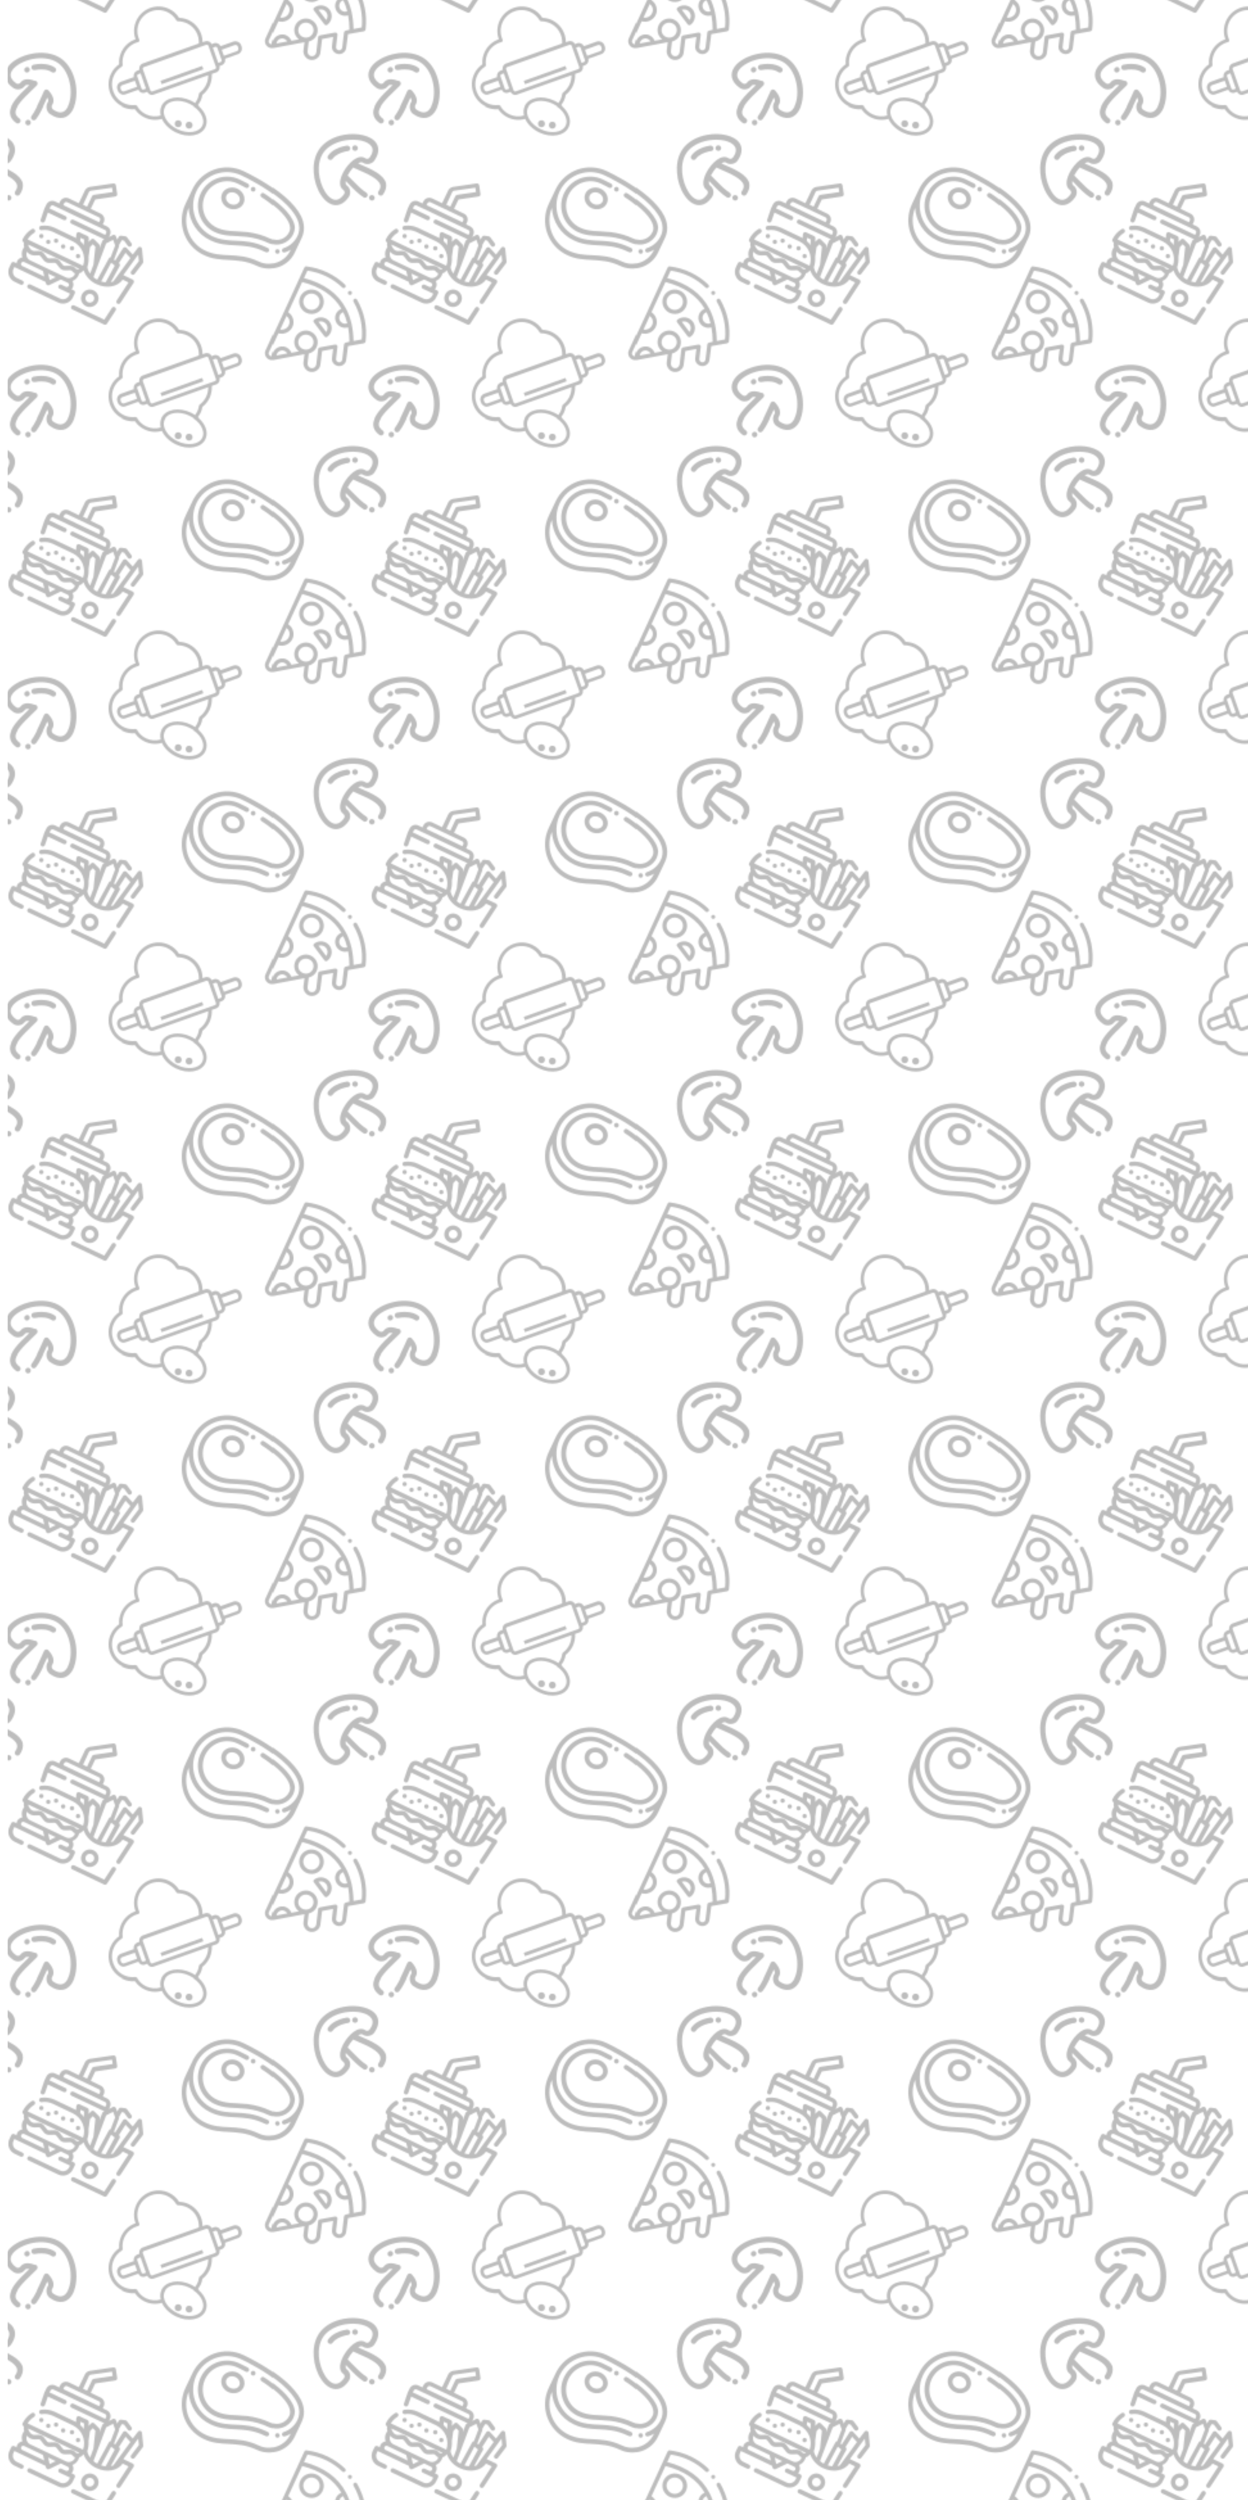 <?xml version="1.0" encoding="utf-8"?>
<!-- Generator: Adobe Illustrator 22.1.0, SVG Export Plug-In . SVG Version: 6.00 Build 0)  -->
<svg version="1.1" id="Layer_1" xmlns="http://www.w3.org/2000/svg" xmlns:xlink="http://www.w3.org/1999/xlink" x="0px" y="0px"
	 viewBox="0 0 972.2 1947.1" style="enable-background:new 0 0 972.2 1947.1;" xml:space="preserve">
<style type="text/css">
	.st0{fill:none;}
	.st1{fill:#474747;}
	.st2{opacity:0.36;fill:url(#SVGID_1_);}
</style>
<pattern  y="1223.1" width="282.4" height="242.7" patternUnits="userSpaceOnUse" id="New_Pattern_4" viewBox="70.4 -320.4 282.4 242.7" style="overflow:visible;">
	<g>
		<rect x="70.4" y="-320.4" class="st0" width="282.4" height="242.7"/>
		<g>
			<rect x="70.4" y="-320.4" class="st0" width="282.4" height="242.7"/>
			<g>
				<g>
					<path class="st1" d="M199.9-303.6c1.2-8.1-0.1-16.1-3.4-20.8c-1.8-2.6-4.1-4.1-6.7-4.6c-3-0.5-6.5,0.4-10,2.9
						c-1.5,1-2.4,2.6-2.7,4.3c-0.3,1.8,0.1,3.5,1.1,5c0.5,0.7,0.2,1.9-0.6,3.3c-0.5-1-0.9-2-1.4-3c-1.7-3.8-3.5-7.7-5.5-10.9
						c0,0,0-0.1-0.1-0.1c-0.6-0.9-1.2-1.8-1.8-2.6c-0.7-0.9-2.1-1.1-3-0.4c-0.9,0.7-1.1,2.1-0.4,3c2.5,3.3,4.7,8.1,6.8,12.7
						c0.9,1.9,1.7,3.7,2.5,5.5v0.1c0.2,0.3,0.2,0.4,0.4,0.8c0.2,0.5,0.7,0.8,1.1,1c0.1,0,0.2,0.1,0.2,0.1c0.5,0.1,1,0.1,1.5-0.1
						c0,0,0.1,0,0.1-0.1l0,0l0,0c0.2-0.1,0.4-0.3,0.5-0.4c3.9-4.2,5-8.3,3-11.2c-0.4-0.5-0.5-1.2-0.4-1.8c0.1-0.6,0.5-1.2,1-1.6
						c4.6-3.2,8.2-3,10.7,0.7c2.7,3.8,3.7,10.8,2.7,17.7c-1.2,7.7-4.6,14.1-9.6,17.6c-4.9,3.4-12.1,4.5-19.8,3
						c-6.9-1.4-13-4.8-15.7-8.6c-2.5-3.6-1.5-7.1,3-10.3c1.1-0.8,2.6-0.5,3.4,0.6c2,2.8,5.9,3.3,10.8,1.4c0.6,0.1,1.3-0.1,1.8-0.6
						c0.8-0.8,0.9-2.2,0.1-3c-0.2-0.3-0.5-0.5-0.8-0.8c-1.2-1.2-2.4-2.4-3.7-3.6c-5.5-5.3-12.4-11.9-12.1-16.7
						c0.1-0.7,0.2-1.3,0.6-1.9c0.5-0.9,1.3-1.7,2.4-2.5c0.5-0.3,0.8-0.8,0.9-1.4c0.1-0.5,0-1.1-0.4-1.6c-0.7-1-2-1.2-3-0.5
						c-1.7,1.2-2.9,2.5-3.7,3.9c-0.6,1.1-1,2.4-1.1,3.6c-0.5,6.8,6.9,13.9,13.4,20.1c0.6,0.6,1.1,1.1,1.7,1.6
						c-1.7,0.3-2.9,0.2-3.4-0.5c-2.1-3-6.3-3.8-9.3-1.6c-6.5,4.5-8,10.6-4.1,16.2c3.3,4.8,10.4,8.7,18.4,10.3
						c8.8,1.8,17.2,0.4,23.1-3.7C194.4-287.3,198.5-294.8,199.9-303.6z"/>
					<path class="st1" d="M184.1-293.2c-0.3-0.5-0.8-0.8-1.4-0.9c-0.5-0.1-1.1,0-1.6,0.4c-3.3,2.3-7.9,2.2-10.3,2
						c-1-0.1-2-0.2-3-0.4c-1.2-0.2-2.3,0.5-2.5,1.7c-0.2,1.2,0.5,2.3,1.7,2.5c1.1,0.2,2.3,0.4,3.4,0.5c3,0.3,8.8,0.3,13.2-2.8
						C184.6-290.9,184.8-292.2,184.1-293.2z"/>
					<path class="st1" d="M162.8-293.7l-0.1-0.1c-0.2-0.1-0.3-0.1-0.5-0.2c-0.9-0.2-1.9,0.3-2.3,1.2c-0.5,1.1,0,2.3,1.1,2.8l0.1,0.1
						c1.1,0.5,2.3,0,2.8-1.1C164.3-292,163.8-293.3,162.8-293.7z"/>
				</g>
			</g>
			<g>
				<g>
					<path class="st1" d="M418.3-227.9c5.8-9.9,8.1-21.2,6.7-32.6c-0.1-0.7-0.6-1.2-1.3-1.4l-12.5-2.3l-1.2-10.6
						c-0.2-1.5-0.9-2.8-2.1-3.7c-1.2-0.9-2.7-1.3-4.1-1.1c-3.1,0.4-5.3,3.2-4.9,6.2l0.9,7.1l-8.6-1.6l-1.3-10.6
						c-0.2-1.8-1.1-3.4-2.6-4.4c-1.4-1.1-3.1-1.5-4.8-1.3c-0.1,0-0.1,0-0.2,0c-3.5,0.5-6,3.9-5.6,7.5l0.8,6.3l-23.9-4.5
						c-2-0.4-4.1,0.4-5.3,2c-1.2,1.6-1.5,3.7-0.6,5.6l7.4,16l0,0l5.8,12.5l16.7,36.1c0.3,0.6,0.9,1,1.6,0.9
						c11.4-1.4,21.8-6.3,30.1-14.2c0.6-0.6,0.7-1.6,0.1-2.2c-0.4-0.4-0.9-0.5-1.3-0.5c-0.3,0-0.6,0.2-0.9,0.4
						c-7.5,7.2-16.9,11.7-27.2,13.2l-2.7-5.8c15.7-4.1,26.8-12.2,32.9-24.1l0,0c1.8-3.5,3.2-7.4,4.2-11.6l0,0
						c0.9-4.1,1.4-8.6,1.5-13.3l6.4,1.2c1,10.3-1.2,20.4-6.4,29.4c-0.4,0.8-0.2,1.7,0.6,2.2C416.9-226.9,417.9-227.1,418.3-227.9
						L418.3-227.9z M407.6-237.7c-1.7-0.5-2.9-2-3.1-3.8c-0.3-2.5,1.5-4.8,4-5.1c0.8-0.1,1.5,0,2.2,0.3
						C410-243.3,408.9-240.4,407.6-237.7L407.6-237.7z M365.7-246c0.2,1.6-0.2,3.2-1.3,4.4c-0.3,0.4-0.6,0.7-1,1l-4.9-10.6
						c1.7-0.3,3.5,0.1,4.9,1.2C364.7-249,365.5-247.6,365.7-246z M364-269.8c-0.7,1.2-2,2.1-3.4,2.3c-2.5,0.3-4.7-1.4-5-3.9
						L364-269.8z M382.2-265.6c1.2,1,2,2.4,2.2,3.9c0.2,1.6-0.2,3.1-1.2,4.3c-1,1.3-2.5,2-4,2.2s-3.1-0.2-4.4-1.2
						c-1.2-1-2-2.4-2.2-3.9c-0.2-1.6,0.2-3.1,1.2-4.3C375.8-267.1,379.6-267.6,382.2-265.6L382.2-265.6z M412.4-260.7
						c0,4-0.4,7.7-1,11.2c-1.1-0.3-2.2-0.4-3.3-0.3c-4.2,0.5-7.3,4.4-6.8,8.6c0.3,2.8,2.2,5.2,4.8,6.2
						c-5.9,10.2-16.2,17.2-30.5,20.8l-10.9-23.5c0.8-0.5,1.5-1.2,2.2-2c1.5-1.9,2.2-4.4,1.9-6.8c-0.3-2.4-1.5-4.6-3.5-6.1
						s-4.4-2.2-6.8-1.9c-0.5,0.1-0.9,0.2-1.4,0.3l-6.8-14.6c-0.4-0.8-0.3-1.6,0.3-2.3c0.4-0.6,1-0.9,1.7-0.9c0,0.3,0,0.6,0.1,0.9
						c0.5,4.2,4.4,7.2,8.6,6.7c2.8-0.3,5.2-2.3,6.2-4.9l5.8,1.1c-0.6,0.5-1.1,1-1.6,1.6c-1.5,1.9-2.2,4.3-1.9,6.7
						c0.3,2.4,1.5,4.6,3.4,6c4,3.1,9.7,2.4,12.8-1.6c1.5-1.9,2.2-4.3,1.9-6.7c-0.3-2.4-1.5-4.6-3.4-6l0,0c-1.1-0.8-2.3-1.4-3.5-1.7
						l-0.9-7.5c-0.2-1.9,1.1-3.7,2.9-3.9c1-0.1,1.9,0.1,2.6,0.7c0.7,0.6,1.2,1.4,1.3,2.3l1.4,11.8c0.1,0.7,0.6,1.2,1.3,1.4l11.9,2.2
						c0.5,0.1,1-0.1,1.4-0.4c0.4-0.3,0.6-0.8,0.5-1.4L402-274c-0.2-1.3,0.8-2.5,2.1-2.7c0.7-0.1,1.3,0.1,1.8,0.5
						c0.5,0.4,0.8,1,0.9,1.6l1.4,11.8c0.1,0.7,0.6,1.2,1.3,1.4L412.4-260.7z"/>
				</g>
			</g>
			<g>
				<g>
					<path class="st1" d="M129.4-223.9c-0.6,0.5-0.7,1.3-0.4,2c0.3,0.6,1,0.9,1.7,0.8c0.7-0.1,1.2-0.7,1.3-1.3s-0.2-1.3-0.8-1.6
						C130.7-224.4,129.9-224.3,129.4-223.9L129.4-223.9z"/>
					<path class="st1" d="M135.9-227.9c5.8-9.9,8.1-21.2,6.7-32.6c-0.1-0.7-0.6-1.2-1.3-1.4l-12.4-2.2l-1.4-10.7
						c-0.2-1.5-0.9-2.8-2.1-3.7c-1.2-0.9-2.7-1.3-4.1-1.1c-3.1,0.4-5.3,3.2-4.9,6.2l0.9,7.1l-8.6-1.6l-1.3-10.6
						c-0.2-1.8-1.1-3.4-2.6-4.4c-1.4-1.1-3.1-1.5-4.8-1.3c-0.1,0-0.1,0-0.2,0c-3.5,0.5-6,3.9-5.6,7.5l0.8,6.3l-23.9-4.5
						c-2-0.4-4.1,0.4-5.3,2c-1.2,1.6-1.5,3.7-0.6,5.6l7.4,16l0,0l5.8,12.5l16.5,35.9c0.3,0.6,0.9,1,1.6,0.9
						c11.4-1.4,21.8-6.3,30.1-14.2c0.6-0.6,0.7-1.6,0.1-2.2c-0.4-0.4-0.9-0.5-1.3-0.5c-0.3,0-0.6,0.2-0.9,0.4
						c-7.5,7.2-16.9,11.7-27.2,13.2l-2.7-5.8c15.7-4.1,26.8-12.2,32.9-24.1l0,0c1.8-3.5,3.2-7.4,4.2-11.6l0,0
						c0.9-4.1,1.4-8.6,1.5-13.3l6.4,1.2c1,10.3-1.2,20.4-6.4,29.4c-0.4,0.8-0.2,1.7,0.6,2.2C134.5-226.9,135.5-227.1,135.9-227.9
						L135.9-227.9z M125.2-237.7c-1.7-0.5-2.9-2-3.1-3.8c-0.3-2.5,1.5-4.8,4-5.1c0.8-0.1,1.5,0,2.2,0.3
						C127.6-243.3,126.5-240.4,125.2-237.7L125.2-237.7z M83.3-246c0.2,1.6-0.2,3.2-1.3,4.4c-0.3,0.4-0.6,0.7-1,1l-4.9-10.6
						c1.7-0.3,3.5,0.1,4.9,1.2C82.3-249,83.1-247.6,83.3-246z M81.6-269.8c-0.7,1.2-2,2.1-3.4,2.3c-2.5,0.3-4.7-1.4-5-3.9
						L81.6-269.8z M99.8-265.6c1.2,1,2,2.4,2.2,3.9c0.2,1.6-0.2,3.1-1.2,4.3c-1,1.3-2.5,2-4,2.2s-3.1-0.2-4.4-1.2
						c-1.2-1-2-2.4-2.2-3.9c-0.2-1.6,0.2-3.1,1.2-4.3C93.4-267.1,97.2-267.6,99.8-265.6L99.8-265.6z M130-260.7c0,4-0.4,7.7-1,11.2
						c-1.1-0.3-2.2-0.4-3.3-0.3c-4.2,0.5-7.3,4.4-6.8,8.6c0.3,2.8,2.2,5.2,4.8,6.2c-5.9,10.2-16.2,17.2-30.5,20.8l-10.9-23.5
						c0.8-0.5,1.5-1.2,2.2-2c1.5-1.9,2.2-4.4,1.9-6.8c-0.3-2.3-1.5-4.5-3.5-6s-4.4-2.2-6.8-1.9c-0.5,0.1-0.9,0.2-1.4,0.3l-6.8-14.7
						c-0.4-0.8-0.3-1.6,0.3-2.3c0.4-0.6,1-0.9,1.7-0.9c0,0.3,0,0.6,0.1,0.9c0.5,4.2,4.4,7.2,8.6,6.7c2.8-0.3,5.2-2.3,6.2-4.9
						l5.8,1.1c-0.6,0.5-1.1,1-1.6,1.6c-1.5,1.9-2.2,4.3-1.9,6.7c0.3,2.4,1.5,4.6,3.4,6c4,3.1,9.7,2.4,12.8-1.6
						c1.5-1.9,2.2-4.3,1.9-6.7c-0.3-2.4-1.5-4.6-3.4-6l0,0c-1.1-0.8-2.3-1.4-3.5-1.7l-0.9-7.5c-0.2-1.9,1.1-3.7,2.9-3.9
						c1-0.1,1.9,0.1,2.6,0.7c0.7,0.6,1.2,1.4,1.3,2.3l1.4,11.8c0.1,0.7,0.6,1.2,1.3,1.4l11.9,2.2c0.5,0.1,1-0.1,1.4-0.4
						c0.4-0.3,0.6-0.8,0.5-1.4l-1.1-9.3c-0.2-1.3,0.8-2.5,2.1-2.7c0.7-0.1,1.3,0.1,1.8,0.5c0.5,0.4,0.8,1,0.9,1.6l1.4,11.8
						c0.1,0.7,0.6,1.2,1.3,1.4L130-260.7z"/>
					<path class="st1" d="M110-230.7c-0.3-2.5-1.6-4.8-3.6-6.4c-2.1-1.6-4.6-2.2-7.1-1.9c-2.4,0.3-4.8,1.5-6.4,3.6
						c-1.6,2-2.3,4.5-2,7s1.6,4.8,3.6,6.4c4.2,3.2,10.2,2.5,13.5-1.6C109.6-225.7,110.3-228.2,110-230.7L110-230.7z M106.8-230.3
						c0.2,1.7-0.3,3.4-1.3,4.7c-1.1,1.4-2.7,2.2-4.3,2.4c-1.6,0.2-3.4-0.2-4.7-1.3c-1.3-1-2.2-2.6-2.4-4.2c-0.2-1.7,0.3-3.4,1.3-4.7
						c2.2-2.8,6.2-3.3,9-1.1C105.7-233.5,106.6-232,106.8-230.3z"/>
					<path class="st1" d="M114.5-245c2.8-3.7,2-9-1.7-11.8c-0.3-0.3-0.8-0.4-1.2-0.3c-0.4,0.1-0.8,0.3-1.1,0.6l-8.2,10.9
						c-0.3,0.3-0.4,0.8-0.3,1.2c0.1,0.4,0.3,0.8,0.6,1C106.3-240.6,111.7-241.3,114.5-245L114.5-245z M111.9-246.9
						c-1.4,1.9-3.9,2.5-6,1.8l6-8C113.3-251.3,113.3-248.8,111.9-246.9z"/>
				</g>
				<g>
					<path class="st1" d="M295-319.4c5.8-4.8,8.4-11.6,5.8-16.9c-3.2-6.7-13.5-8.5-22.9-4c-5.2,2.5-9.1,6.4-11,10.6
						c-4.5-1.3-9.2-1-13.5,1.1c-3,1.4-5.6,3.6-7.5,6.4c-3.3-0.3-6.7,0.3-9.7,1.8c-9.4,4.5-13.5,15.8-9,25.3c1.4,3,3.6,5.6,6.4,7.5
						c-0.3,3.3,0.3,6.6,1.8,9.7c2.2,4.6,6.1,8.1,11,9.8c-1.8,4.8-1.5,10,0.7,14.7c4.5,9.4,15.8,13.5,25.3,9c3.2-1.5,6-3.9,7.9-7
						c2.6-0.1,5.1-0.7,7.5-1.8c6.7-3.2,10.8-9.9,10.8-17.2l2.1,0.7c2,0.7,4.2-0.3,5-2.2l1.8,0.7c2,0.7,4.3-0.4,5.1-2.3l10.1,3.6
						c2.3,0.8,5.1-0.5,5.9-2.8l0.4-1.1c0.4-1.2,0.3-2.4-0.2-3.5c-0.5-1.1-1.5-2-2.6-2.4l-10.1-3.6c0.6-2-0.5-4.2-2.5-5l-1.8-0.7
						c0.5-2-0.5-4.2-2.5-4.9l-3.5-1.2c0.2-3.2-0.4-6.5-1.8-9.5c-1.3-2.7-3.2-5-5.5-6.8c-0.3-1.7-0.8-3.3-1.5-4.8
						C296.3-317.4,295.7-318.4,295-319.4L295-319.4z M313.5-276.3l1.7-4.7l10.1,3.6c0.5,0.2,0.9,0.5,1.1,1s0.2,1,0.1,1.5l-0.4,1.1
						c-0.3,1-1.5,1.5-2.4,1.2L313.5-276.3z M310.1-274.8c-0.2,0.7-1,1.1-1.7,0.8l-1.8-0.6l4.2-11.9l1.8,0.6c0.7,0.3,1.1,1,0.8,1.7
						L310.1-274.8L310.1-274.8z M252.9-289.8c-0.7-0.2-1.1-1-0.8-1.7l5.8-16.4c0.2-0.7,1-1.1,1.7-0.8l48.6,17.3
						c0.7,0.2,1.1,1,0.8,1.7l-5.8,16.4c-0.1,0.3-0.4,0.6-0.7,0.8c-0.3,0.1-0.7,0.2-1,0.1L252.9-289.8z M235.9-303.9
						c-0.5-0.2-0.9-0.5-1.1-1c-0.2-0.5-0.2-1-0.1-1.5l0.4-1.1c0.3-1,1.5-1.5,2.4-1.2l10.1,3.6l-1.7,4.7L235.9-303.9z M251-306.4
						c0.2-0.7,1-1.1,1.7-0.8l1.8,0.6l-4.2,11.9l-1.8-0.6c-0.7-0.3-1.1-1-0.8-1.7L251-306.4z M247.8-320.2c1.6-2.6,4-4.8,6.8-6.1
						c3.6-1.7,7.6-2,11.4-0.9c-0.6,2.5-0.5,5,0.6,7.2c3.2,6.7,13.5,8.6,22.9,4.1c1.2-0.6,2.3-1.2,3.3-1.9c0.6,0.8,1.1,1.7,1.6,2.6
						c0.7,1.5,1.2,3,1.4,4.6c0.1,0.4,0.2,0.7,0.5,0.9c2.2,1.6,3.9,3.7,5.1,6.2c1.1,2.3,1.6,4.8,1.6,7.4l-42.5-15.1
						c-1.1-0.4-2.2-0.3-3.1,0.2c-0.8,0.4-1.5,1.1-1.9,2l-1.8-0.7c-1-0.4-2.1-0.3-3.1,0.2c-0.9,0.4-1.6,1.2-2,2.1l-10.1-3.6
						c-1.2-0.4-2.4-0.4-3.5,0.2s-2,1.5-2.4,2.6l-0.4,1.1c-0.4,1.2-0.3,2.4,0.2,3.5c0.5,1.1,1.5,2,2.6,2.4l10.1,3.6
						c-0.6,2,0.5,4.2,2.5,5l1.8,0.7c-0.5,2,0.5,4.2,2.5,4.9l43.8,15.6c0.4,6.6-3.2,12.9-9.2,15.7c-2.2,1-4.6,1.6-7.1,1.6
						c-0.5,0-0.9,0.3-1.2,0.7c-1.7,2.9-4.1,5.1-7.1,6.5c-8.1,3.8-17.8,0.4-21.7-7.7c-2.1-4.4-2.1-9.4-0.1-13.8
						c0.2-0.4,0.2-0.8,0-1.2s-0.5-0.6-0.9-0.7c-4.7-1.2-8.6-4.4-10.7-8.8c-1.3-2.8-1.8-5.9-1.4-9c0.1-0.5-0.2-1-0.6-1.3
						c-2.6-1.6-4.8-4-6.1-6.8c-3.8-8.1-0.4-17.8,7.7-21.7c2.8-1.3,5.9-1.8,9-1.4C247-319.5,247.5-319.7,247.8-320.2L247.8-320.2z
						 M298.4-335.1c2.6,5.4-1.9,12.9-10,16.8s-16.8,2.6-19.3-2.8s1.9-12.9,10-16.8C287.2-341.7,295.8-340.5,298.4-335.1z"/>
					<circle class="st1" cx="288.1" cy="-334.7" r="2.7"/>
					<circle class="st1" cx="279.6" cy="-333.6" r="2.7"/>
					<path class="st1" d="M266.7-303.1l32.5,11.6l-0.9,2.6l-32.5-11.6L266.7-303.1z"/>
				</g>
				<g>
					<path class="st1" d="M199.9-60.9c1.2-8.1-0.1-16.1-3.4-20.8c-1.8-2.6-4.1-4.1-6.7-4.6c-3-0.5-6.5,0.4-10,2.9
						c-1.5,1-2.4,2.6-2.7,4.3c-0.3,1.8,0.1,3.5,1.1,5c0.5,0.7,0.2,1.9-0.6,3.3c-0.5-1-0.9-2-1.4-3c-1.7-3.8-3.5-7.7-5.5-10.9
						c0,0,0-0.1-0.1-0.1c-0.6-0.9-1.2-1.8-1.8-2.6c-0.7-0.9-2.1-1.1-3-0.4c-0.9,0.7-1.1,2.1-0.4,3c2.5,3.3,4.7,8.1,6.8,12.7
						c0.9,1.9,1.7,3.7,2.5,5.5v0.1c0.2,0.3,0.2,0.4,0.4,0.8c0.2,0.5,0.7,0.8,1.1,1c0.1,0,0.2,0.1,0.2,0.1c0.5,0.1,1,0.1,1.5-0.1
						c0,0,0.1,0,0.1-0.1l0,0l0,0c0.2-0.1,0.4-0.3,0.5-0.4c3.9-4.2,5-8.3,3-11.2c-0.4-0.5-0.5-1.2-0.4-1.8c0.1-0.6,0.5-1.2,1-1.6
						c4.6-3.2,8.2-3,10.7,0.7c2.7,3.8,3.7,10.8,2.7,17.7c-1.2,7.7-4.6,14.1-9.6,17.6c-4.9,3.4-12.1,4.5-19.8,3
						c-6.9-1.4-13-4.8-15.7-8.6c-2.5-3.6-1.5-7.1,3-10.3c1.1-0.8,2.6-0.5,3.4,0.6c2,2.8,5.9,3.3,10.8,1.4c0.6,0.1,1.3-0.1,1.8-0.6
						c0.8-0.8,0.9-2.2,0.1-3c-0.2-0.3-0.5-0.5-0.8-0.8c-1.2-1.2-2.4-2.4-3.7-3.6c-5.5-5.3-12.4-11.9-12.1-16.7
						c0.1-0.7,0.2-1.3,0.6-1.9c0.5-0.9,1.3-1.7,2.4-2.5c0.5-0.3,0.8-0.8,0.9-1.4c0.1-0.5,0-1.1-0.4-1.6c-0.7-1-2-1.2-3-0.5
						c-1.7,1.2-2.9,2.5-3.7,3.9c-0.6,1.1-1,2.4-1.1,3.6c-0.5,6.8,6.9,13.9,13.4,20.1c0.6,0.6,1.1,1.1,1.7,1.6
						c-1.7,0.3-2.9,0.2-3.4-0.5c-2.1-3-6.3-3.8-9.3-1.6c-6.5,4.5-8,10.6-4.1,16.2c3.3,4.8,10.4,8.7,18.4,10.3
						c8.8,1.8,17.2,0.4,23.1-3.7C194.4-44.6,198.5-52.1,199.9-60.9z"/>
					<path class="st1" d="M163.5-92L163.5-92c-0.2-0.1-0.3-0.1-0.5-0.1c-1-0.2-1.9,0.3-2.3,1.3c-0.5,1.1,0,2.3,1.1,2.8l0,0
						c1.1,0.5,2.3,0,2.8-1.1C165.1-90.3,164.6-91.5,163.5-92z"/>
					<path class="st1" d="M184.1-50.5c-0.3-0.5-0.8-0.8-1.4-0.9c-0.5-0.1-1.1,0-1.6,0.4c-3.3,2.3-7.9,2.2-10.3,2c-1-0.1-2-0.2-3-0.4
						c-1.2-0.2-2.3,0.5-2.5,1.7s0.5,2.3,1.7,2.5c1.1,0.2,2.3,0.4,3.4,0.5c3,0.3,8.8,0.3,13.2-2.8C184.6-48.2,184.8-49.5,184.1-50.5z
						"/>
					<path class="st1" d="M162.8-51l-0.1-0.1c-0.2-0.1-0.3-0.1-0.5-0.2c-0.9-0.2-1.9,0.3-2.3,1.2c-0.5,1.1,0,2.3,1.1,2.8l0.1,0.1
						c1.1,0.5,2.3,0,2.8-1.1C164.3-49.3,163.8-50.6,162.8-51z"/>
					<path class="st1" d="M149.7-148.7c-0.1-1-0.8-1.8-1.8-2c-0.2,0-0.3,0-0.5,0h-0.1c-1.2,0.1-2,1.1-2,2.3c0.1,1.2,1.1,2,2.3,2
						C148.9-146.6,149.8-147.6,149.7-148.7z"/>
					<path class="st1" d="M156.2-146c-0.3-0.5-0.8-0.8-1.4-0.9c-0.5-0.1-1.1,0-1.6,0.4c-1,0.7-1.2,2-0.5,3c1.3,1.9,1.8,3.6,1.3,5.1
						c-1.3,4.7-10,8.5-17.1,11.6c-1.4,0.6-2.8,1.2-4,1.8c-1.6-1.8-3.2-4-4.3-6.2c1.2-1.2,2.5-2.5,3.8-3.8c3.6-3.7,7.3-7.4,10.8-9.6
						c1-0.6,1.3-2,0.7-2.9c-0.3-0.5-0.9-0.9-1.4-1s-1,0-1.5,0.3c-3.9,2.5-7.8,6.4-11.5,10.3c-0.8,0.8-1.6,1.6-2.3,2.4
						c-0.2-1.1-0.3-2.7,0.6-3.3c1.5-1,2.4-2.6,2.7-4.3c0.3-1.8-0.1-3.5-1.1-5c-2.5-3.5-5.3-5.6-8.3-6.1c-4.7-0.8-9.6,2.1-13.4,8
						c-3.1,4.8-5.1,11.1-5.5,17.3c-0.4,4.9,0.1,12.1,4.3,18.2c4,5.7,10.9,9.7,19.4,11.2c5,0.9,10.2,0.8,14.7-0.3
						c4.9-1.2,8.5-3.3,10.4-6.3c1.7-2.7,2.8-7.1-1.5-13.4c-1-1.5-2.6-2.4-4.3-2.7c-1.8-0.3-3.5,0.1-5,1.1c-0.2,0.2-0.6,0.3-1.3,0.2
						c-0.6-0.1-1.4-0.4-2.1-0.9c0.7-0.3,1.4-0.6,2.2-1c8.3-3.6,17.6-7.7,19.5-14.3C159-140.1,158.3-143,156.2-146z M137.9-116.9
						c1.7,0.3,3.2,0,4.5-0.9c0.5-0.4,1.2-0.5,1.8-0.4s1.2,0.5,1.6,1c2.4,3.4,2.9,6.3,1.4,8.6c-2.7,4.3-11.6,6.3-20.7,4.7
						c-7.3-1.3-13.4-4.7-16.7-9.4c-6-8.5-4-22.3,1.3-30.7c2.8-4.4,6.1-6.6,9.1-6.1c1.9,0.3,3.8,1.8,5.6,4.3c0.8,1.1,0.5,2.6-0.6,3.4
						c-1.3,0.9-3.3,3.2-2.2,8C124.5-127.5,131.7-118,137.9-116.9z"/>
					<path class="st1" d="M130.6-109.8c0.2-1.2-0.6-2.3-1.8-2.4c-1-0.1-2-0.3-2.9-0.6c-2.4-0.6-6.7-2.2-9-5.4
						c-0.3-0.5-0.8-0.8-1.4-0.9c-0.5-0.1-1.1,0-1.6,0.4c-1,0.7-1.2,2-0.5,3c3.1,4.4,8.5,6.3,11.4,7.1c1.1,0.3,2.3,0.5,3.4,0.7
						C129.4-107.9,130.4-108.7,130.6-109.8z"/>
					<path class="st1" d="M136.6-110c-0.1-1-0.8-1.8-1.8-2c-0.2,0-0.3,0-0.5,0h-0.1c-1.2,0.1-2.1,1.1-2,2.3s1.1,2.1,2.3,2h0.1
						C135.8-107.8,136.6-108.9,136.6-110z"/>
				</g>
				<g>
					<path class="st1" d="M375.2-179.9l-5.4-11.4c-5.1-10.8-18.1-15.4-28.9-10.3c-8.2,3.9-15.2,4.2-21.9,4.6
						c-6.5,0.3-12.7,0.6-19.6,3.9c-14.9,7.1-21.2,24.9-14.1,39.8l5.4,11.4c7.1,14.9,24.9,21.2,39.8,14.1c5.7-2.7,20.3-10.1,31.7-20
						c5.9-5.1,10.1-10.2,12.5-15C377.6-168.8,377.7-174.5,375.2-179.9z M361.1-187.8c4.7,1.5,8.7,5,10.8,9.4
						c3.9,8.2-0.2,17.5-12.2,27.9c-11.1,9.5-25.3,16.8-30.9,19.4c-13.1,6.2-28.8,0.6-35-12.4c-6.2-13.1-0.6-28.8,12.4-35
						c6.2-2.9,12-3.2,18.2-3.5c7.1-0.3,14.5-0.7,23.3-4.9c0.5-0.2,1-0.5,1.6-0.7c0.9-0.3,1.4-1.4,1.1-2.3c-0.3-0.9-1.4-1.4-2.3-1.1
						c-0.6,0.2-1.3,0.5-1.9,0.8c-8.2,3.9-15.2,4.2-21.9,4.6c-6.5,0.3-12.7,0.6-19.6,3.9c-10.2,4.8-16.4,14.7-17,25.3
						c-5.1-12.7,0.5-27.5,13.1-33.4c6.2-2.9,12-3.2,18.2-3.5c7.1-0.3,14.5-0.7,23.3-4.9c9-4.3,19.8-0.4,24.1,8.6l0.3,0.6
						c-1.4-0.9-3-1.6-4.6-2.1c-1-0.3-2,0.2-2.3,1.2C359.7-189.1,360.2-188.1,361.1-187.8z"/>
					<path class="st1" d="M356.3-192.2c-0.3,0-0.6,0.1-0.8,0.2c-0.6,0.3-1,0.9-1,1.6c0,1,0.8,1.8,1.8,1.8l0,0c1,0,1.8-0.8,1.8-1.8
						C358.1-191.4,357.3-192.2,356.3-192.2z"/>
					<path class="st1" d="M339.6-142.9c-0.5-0.8-1.5-1.1-2.3-0.7c0,0-0.1,0-0.1,0.1h-0.1c-0.9,0.5-1.2,1.6-0.7,2.5s1.6,1.2,2.5,0.7
						h0.1C339.8-140.9,340.1-142,339.6-142.9z"/>
					<path class="st1" d="M368.7-176.8c-3.4-7.2-12.1-10.3-19.3-6.8c-5.1,2.4-10.4,3.9-16.4,4.6c-2.6,0.3-5.3,0.4-7.8,0.6
						c-1.8,0.1-3.6,0.2-5.4,0.3c-4.9,0.4-8.5,1.3-11.9,2.9c-11.3,5.4-16.1,18.9-10.7,30.2s18.9,16.1,30.2,10.7
						c1.9-0.9,3.8-1.8,5.6-2.8c0.3-0.2,0.6-0.3,0.9-0.5c0.9-0.5,1.2-1.6,0.8-2.4c-0.5-0.9-1.6-1.2-2.4-0.8c-0.3,0.2-0.6,0.3-0.9,0.5
						c-1.8,0.9-3.7,1.9-5.5,2.8c-9.5,4.5-20.8,0.5-25.3-9s-0.5-20.8,9-25.3c3-1.4,6.2-2.2,10.6-2.6c1.8-0.1,3.6-0.2,5.3-0.3
						c2.6-0.1,5.4-0.3,8.1-0.6c6.3-0.8,12-2.4,17.5-5c5.4-2.6,11.9-0.3,14.4,5.1c0.5,1.1,0.8,2.1,0.7,3.2c-0.1,5.3-6,12.6-16.2,20.1
						c-1.7,1.3-3.6,2.6-5.5,3.8c-0.8,0.6-1.1,1.7-0.5,2.5s1.7,1.1,2.5,0.5c2-1.3,3.9-2.6,5.7-4c3-2.2,7.3-5.7,10.9-9.6
						c4.4-4.9,6.7-9.4,6.8-13.3C369.8-173.6,369.4-175.2,368.7-176.8z"/>
					<path class="st1" d="M330.5-153c-2-4.1-7.3-5.7-11.9-3.6c-4.6,2.2-6.7,7.3-4.7,11.5c2,4.1,7.3,5.7,11.9,3.6
						C330.4-143.7,332.5-148.9,330.5-153z M327.2-151.5c1.1,2.3-0.2,5.3-3,6.6s-5.9,0.5-7-1.9c-1.1-2.3,0.2-5.3,3-6.6
						C323-154.6,326.1-153.8,327.2-151.5z"/>
				</g>
				<g id="Outline_1_">
					<g>
						<path class="st1" d="M207.8-233c-3.4,1.6-4.9,5.7-3.2,9.1c1.6,3.4,5.7,4.9,9.1,3.2c3.4-1.6,4.9-5.7,3.2-9.1
							C215.3-233.1,211.2-234.6,207.8-233z M209.3-229.9c1.7-0.8,3.8-0.1,4.6,1.6s0.1,3.8-1.6,4.6c-1.7,0.8-3.8,0.1-4.6-1.6
							S207.5-229.1,209.3-229.9z"/>
						<path class="st1" d="M230.4-233.9c0.8-0.5,1-1.6,0.5-2.4l-6.8-10.4c-0.5-0.7-1.4-1-2.2-0.6l-24.8,11.8
							c-0.9,0.4-1.2,1.4-0.8,2.3c0.4,0.9,1.4,1.2,2.3,0.8l23.4-11.1l6,9.2C228.5-233.6,229.6-233.3,230.4-233.9L230.4-233.9z"/>
						<path class="st1" d="M244.9-214.8l-10.3-15.7c-0.5-0.7-1.4-1-2.2-0.6c-0.1,0-0.1,0.1-0.2,0.1l0,0c-0.8,0.5-1,1.6-0.5,2.4
							l9.2,14.1l-4.5,2.2c-3.9-5.6-12.6-7.3-20.5-3.5c-4.5,2-8.1,5.8-9.9,10.5c-0.1,0-0.2,0-0.3,0.1h-0.1c-0.7-1.1-1.8-1.9-3.1-2.2
							c-0.1-0.6-0.3-1.2-0.6-1.7c-1-2-2.7-3.6-4.7-4.3c1.3-2,1-4.7-0.7-6.4l1.8-0.9c0.9-0.4,1.2-1.4,0.8-2.3l-1.5-3.1
							c-2-4.3-7.1-6.1-11.4-4.1l-23.2,11c-0.9,0.4-1.2,1.4-0.8,2.3c0.4,0.9,1.4,1.2,2.3,0.8l23.2-11c2.6-1.2,5.6-0.1,6.9,2.4
							l0.7,1.5l-8.1,3.8c-0.9,0.4-1.2,1.4-0.8,2.3c0.4,0.9,1.4,1.2,2.3,0.8l3.4-1.6c0.9-0.4,1.9,0,2.3,0.8c0.4,0.9,0,1.9-0.8,2.3
							l-5.4,2.6l-9.1-4.4c-0.1-0.1-0.2-0.1-0.4-0.1c-0.9-0.2-1.8,0.4-2.1,1.3l-0.3,1.3L152-202.5l-0.7-1.5c-1.2-2.6-0.1-5.6,2.4-6.9
							l4.6-2.2c0.9-0.4,1.2-1.4,0.8-2.3c-0.4-0.9-1.4-1.2-2.3-0.8l-4.6,2.2c-4.3,2-6.1,7.1-4.1,11.4l1.5,3.1
							c0.4,0.9,1.4,1.2,2.3,0.8l1.8-0.9c0.2,2.4,2.1,4.3,4.5,4.6c-0.7,2.1-0.6,4.4,0.4,6.4c0.3,0.6,0.6,1.1,1,1.6
							c-0.4,1.2-0.4,2.5-0.2,3.7l-0.2,0.1c-0.9,0.4-1.2,1.4-0.8,2.3c1.6,3.3,4.1,6.1,7.3,8c0.8,0.4,1.8,0.2,2.2-0.6
							c0.5-0.8,0.3-1.9-0.5-2.4c-2.1-1.3-3.9-3-5.1-5.1l43.2-20.5c2.6,7.4-0.9,15.6-8,19l-15.5,7.4c-2.7,1.3-5.8,1.8-8.8,1.3
							c-0.9-0.1-1.8,0.5-1.9,1.5c-0.1,0.9,0.5,1.8,1.5,1.9c3.7,0.5,7.4,0,10.7-1.6l15.5-7.4c0.4-0.2,0.7-0.4,1-0.6l0.3,3.1
							c0,0.2,0.1,0.4,0.2,0.6c0.4,0.9,1.4,1.2,2.3,0.8l6.2-2.9c0.6-0.3,1-1,1-1.7l-0.2-2.9l2,2c0.7,0.7,1.7,0.7,2.4,0l3.8-3.8
							c0.4-0.4,0.6-0.9,0.5-1.4l-0.2-1.8l2.2,5.8c0.2,0.4,0.4,0.7,0.8,0.9l0.8,0.4l-25.6,12.1c-0.9,0.4-1.2,1.4-0.8,2.3
							c0.4,0.9,1.4,1.2,2.3,0.8l24.8-11.8l0.7,1.5c0.4,0.9,0,1.9-0.8,2.3l-40.3,19.1c-0.9,0.4-1.9,0-2.3-0.8l-0.7-1.5l12.4-5.9
							c0.9-0.4,1.2-1.4,0.8-2.3c-0.4-0.9-1.4-1.2-2.3-0.8l-12.2,5.8l-2.3-6.6c-0.3-0.9-1.3-1.4-2.2-1.1c-0.1,0-0.1,0-0.2,0.1
							c-0.8,0.4-1.2,1.3-0.9,2.1l2.9,8.6l1.5,3.1c1.2,2.6,4.3,3.7,6.9,2.4l3.1-1.5l0.7,1.5c1.2,2.6,4.3,3.7,6.9,2.4l7.7-3.7l4.7,9.8
							c0.7,1.6,2.2,2.6,3.9,2.9l18.4,2.7l0,0c0.9,0.1,1.8-0.5,1.9-1.5l1-6.8l0,0c0.1-0.9-0.5-1.8-1.5-1.9l-15.6-2.3l-3.5-7.3
							l7.7-3.7c2.6-1.2,3.7-4.3,2.4-6.9l-0.7-1.5l3.1-1.5c2.6-1.2,3.7-4.3,2.4-6.9l-0.7-1.5l3,1.6c0.1,0,0.1,0.1,0.2,0.1
							c0.9,0.3,1.9-0.1,2.2-1l1-2.7l1.3,2.3c0.4,0.6,1,0.9,1.7,0.8l3.5-0.5c0.4-0.1,0.8-0.3,1.1-0.7l3.5-4.7l0,0
							c0.6-0.8,0.4-1.8-0.4-2.4c-0.8-0.6-1.8-0.4-2.4,0.4l-3,4.1l-1.7,0.3l-2.2-3.8c0.1-0.4,0.1-0.7,0-1.1l-3.9-10.3l0.9-0.7
							l6.2,9.7c0.1,0.1,0.2,0.2,0.3,0.3c0.7,0.6,1.8,0.6,2.4-0.1l4.8-5.2l4.1,5.3c0.3,0.4,0.7,0.6,1.2,0.7c0.9,0.1,1.8-0.6,1.9-1.5
							l1-10c0-0.4-0.1-0.9-0.3-1.2l-6.4-8.4c-0.5-0.6-1.4-0.9-2.1-0.5c-0.1,0.1-0.2,0.1-0.3,0.2c-0.8,0.6-0.9,1.7-0.3,2.4l6,7.9
							l-0.5,5l-2.3-3c-0.1-0.2-0.1-0.4-0.3-0.5l-9-12.4l7.3-3.5c0.4-0.2,0.8-0.6,0.9-1.1C245.2-213.9,245.2-214.4,244.9-214.8z
							 M205.5-154l3.1-1.5l3.9,8.2c0.2,0.5,0.7,0.9,1.3,1l14.8,2.2l-0.5,3.4l-16.7-2.4c-0.6-0.1-1.1-0.4-1.3-1L205.5-154z
							 M218-167.6l0.7,1.5c0.4,0.9,0,1.9-0.8,2.3L193.1-152c-0.9,0.4-1.9,0-2.3-0.8l-0.7-1.5L218-167.6z M219.6-213.7
							c1.2-0.4,2.3-0.6,3.5-0.7l7.1,13l-2.8,2.3L219.6-213.7z M223.5-184.1l-9.9-26.3c0.9-0.7,1.8-1.4,2.9-2l9.1,16.6
							c0.2,0.4,0.7,0.8,1.2,0.9c0.1,0,0.1,0,0.2,0l3.5,9.2l-1.6,4.4L223.5-184.1z M203.3-182.3c1.1-0.9,2-1.9,2.8-3.1l0.3,4.3
							l-2.9,1.4L203.3-182.3z M199-207.3c-0.8,0.4-1.5,0.9-2,1.6c-0.4,0.5-0.9,0.7-1.5,0.7l-4-0.1c-1.7,0-3.3,0.7-4.3,2l-2.5,3.2
							c-0.4,0.5-0.9,0.7-1.5,0.7l-4-0.1c-1.7,0-3.3,0.7-4.3,2l-2.5,3.2c-0.4,0.5-0.9,0.7-1.5,0.7l-3.1-0.1c-2.3,0-4.5,1-5.9,2.8
							l-0.1,0.1c-1.1-2.5,0-5.5,2.5-6.7l27.9-13.3c2.6-1.2,5.6-0.1,6.9,2.4C198.9-207.7,199-207.5,199-207.3L199-207.3z
							 M175.3-209.9l-1,4.3l-14.7,7c-0.9,0.4-1.9,0-2.3-0.8c-0.4-0.9,0-1.9,0.8-2.3L175.3-209.9z M184.2-210.4l-5.9,2.8l1.2-5.1
							L184.2-210.4z M201.4-204.4c0.4,0,0.8,0.2,1.1,0.5L162.8-185c0-0.8,0.3-1.6,0.8-2.3l0.9-1.2c0.7-0.9,1.9-1.5,3.1-1.5l3.1,0.1
							c1.7,0,3.3-0.7,4.3-2l2.5-3.2c0.4-0.5,0.9-0.7,1.5-0.7l4,0.1c1.7,0,3.3-0.7,4.3-2l2.5-3.2c0.4-0.5,0.9-0.7,1.5-0.7l4,0.1
							c1.7,0,3.3-0.7,4.3-2c0.3-0.4,0.8-0.7,1.4-0.7c0,0,0,0,0.1,0l0,0C201.3-204.4,201.3-204.4,201.4-204.4L201.4-204.4z
							 M208.8-202.6c0.3-1.8,1.1-3.5,2.2-5l2.6,6.9l1.5,14l-2,2l-2.2-2.3l-1.1-7.6C210-197.3,209.7-200,208.8-202.6L208.8-202.6z
							 M227.1-214.3c0.7,0.1,1.3,0.3,1.9,0.5l13.4,18.3l-3.8,4.1l-5.2-8.1l0.2-0.1c0.6-0.5,0.8-1.4,0.4-2.2L227.1-214.3L227.1-214.3
							z"/>
						<circle class="st1" cx="190" cy="-186.5" r="1.7"/>
						<circle class="st1" cx="184.5" cy="-182" r="1.7"/>
						<circle class="st1" cx="178.4" cy="-182.9" r="1.7"/>
						<circle class="st1" cx="201.6" cy="-194" r="1.7"/>
						<circle class="st1" cx="173" cy="-178.4" r="1.7"/>
						<circle class="st1" cx="196.9" cy="-187.9" r="1.7"/>
					</g>
				</g>
			</g>
			<g>
				<g>
					<path class="st1" d="M92.8-179.9l-5.4-11.4c-5.1-10.8-18.1-15.4-28.9-10.3c-8.2,3.9-15.2,4.2-21.9,4.6
						c-6.5,0.3-12.7,0.6-19.6,3.9C2.1-186-4.2-168.2,2.9-153.3l5.4,11.4c7.1,14.9,24.9,21.2,39.8,14.1c5.7-2.7,20.3-10.1,31.7-20
						c5.9-5.1,10.1-10.2,12.5-15C95.2-168.8,95.3-174.5,92.8-179.9z M78.7-187.8c4.7,1.5,8.7,5,10.8,9.4c3.9,8.2-0.2,17.5-12.2,27.9
						C66.2-141,52-133.7,46.4-131.1c-13.1,6.2-28.8,0.6-35-12.4c-6.2-13.1-0.6-28.8,12.4-35c6.2-2.9,12-3.2,18.2-3.5
						c7.1-0.3,14.5-0.7,23.3-4.9c0.5-0.2,1-0.5,1.6-0.7c0.9-0.3,1.4-1.4,1.1-2.3c-0.3-0.9-1.4-1.4-2.3-1.1c-0.6,0.2-1.3,0.5-1.9,0.8
						c-8.2,3.9-15.2,4.2-21.9,4.6c-6.5,0.3-12.7,0.6-19.6,3.9c-10.2,4.8-16.4,14.7-17,25.3c-5.1-12.7,0.5-27.5,13.1-33.4
						c6.2-2.9,12-3.2,18.2-3.5c7.1-0.3,14.5-0.7,23.3-4.9c9-4.3,19.8-0.4,24.1,8.6l0.3,0.6c-1.4-0.9-3-1.6-4.6-2.1
						c-1-0.3-2,0.2-2.3,1.2C77.3-189.1,77.8-188.1,78.7-187.8z"/>
					<path class="st1" d="M73.9-192.2c-0.3,0-0.6,0.1-0.8,0.2c-0.6,0.3-1,0.9-1,1.6c0,1,0.8,1.8,1.8,1.8l0,0c1,0,1.8-0.8,1.8-1.8
						C75.7-191.4,74.9-192.2,73.9-192.2z"/>
					<path class="st1" d="M86.3-176.8c-3.4-7.2-12.1-10.3-19.3-6.8c-5.1,2.4-10.4,3.9-16.4,4.6c-2.6,0.3-5.3,0.4-7.8,0.6
						c-1.8,0.1-3.6,0.2-5.4,0.3c-4.9,0.4-8.5,1.3-11.9,2.9c-11.3,5.4-16.1,18.9-10.7,30.2s18.9,16.1,30.2,10.7
						c1.9-0.9,3.8-1.8,5.6-2.8c0.3-0.2,0.6-0.3,0.9-0.5c0.9-0.5,1.2-1.6,0.8-2.4c-0.5-0.9-1.6-1.2-2.4-0.8c-0.3,0.2-0.6,0.3-0.9,0.5
						c-1.8,0.9-3.7,1.9-5.5,2.8c-9.5,4.5-20.8,0.5-25.3-9s-0.5-20.8,9-25.3c3-1.4,6.2-2.2,10.6-2.6c1.8-0.1,3.6-0.2,5.3-0.3
						c2.6-0.1,5.4-0.3,8.1-0.6c6.3-0.8,12-2.4,17.5-5c5.4-2.6,11.9-0.3,14.4,5.1c0.5,1.1,0.8,2.1,0.7,3.2c-0.1,5.3-6,12.6-16.2,20.1
						c-1.7,1.3-3.6,2.6-5.5,3.8c-0.8,0.6-1.1,1.7-0.5,2.5s1.7,1.1,2.5,0.5c2-1.3,3.9-2.6,5.7-4c3-2.2,7.3-5.7,10.9-9.6
						c4.4-4.9,6.7-9.4,6.8-13.3C87.4-173.6,87-175.2,86.3-176.8z"/>
				</g>
			</g>
			<g>
				<g>
					<path class="st1" d="M295-76.7c5.8-4.8,8.4-11.6,5.8-16.9c-3.2-6.7-13.5-8.6-22.9-4.1c-5.2,2.5-9.1,6.4-11,10.6
						c-4.5-1.3-9.2-1-13.5,1.1c-3,1.4-5.6,3.6-7.5,6.4c-3.3-0.3-6.7,0.3-9.7,1.8c-9.4,4.5-13.5,15.8-9,25.3c1.4,3,3.6,5.6,6.4,7.5
						c-0.3,3.3,0.3,6.6,1.8,9.7c2.2,4.6,6.1,8.1,11,9.8c-1.8,4.8-1.5,10,0.7,14.7c4.5,9.4,15.8,13.5,25.3,9c3.2-1.5,6-3.9,7.9-7
						c2.6-0.1,5.1-0.7,7.5-1.8c6.7-3.2,10.8-9.9,10.8-17.2l2.1,0.7c2,0.7,4.2-0.3,5-2.2l1.8,0.7c2,0.7,4.3-0.4,5.1-2.3l10.1,3.6
						c2.3,0.8,5.1-0.5,5.9-2.8l0.4-1.1c0.4-1.2,0.3-2.4-0.2-3.5s-1.5-2-2.6-2.4l-10.1-3.6c0.6-2-0.5-4.2-2.5-5l-1.8-0.7
						c0.5-2-0.5-4.2-2.5-4.9l-3.5-1.2c0.2-3.2-0.4-6.5-1.8-9.5c-1.3-2.7-3.2-5-5.5-6.8c-0.3-1.7-0.8-3.3-1.5-4.8
						C296.3-74.7,295.7-75.7,295-76.7L295-76.7z M313.5-33.5l1.7-4.7l10.1,3.6c0.5,0.2,0.9,0.5,1.1,1s0.2,1,0.1,1.5l-0.4,1.1
						c-0.3,1-1.5,1.5-2.4,1.2L313.5-33.5z M310.1-32.1c-0.2,0.7-1,1.1-1.7,0.8l-1.8-0.6l4.2-11.9l1.8,0.6c0.7,0.3,1.1,1,0.8,1.7
						L310.1-32.1L310.1-32.1z M252.9-47.1c-0.7-0.2-1.1-1-0.8-1.7l5.8-16.4c0.2-0.7,1-1.1,1.7-0.8l48.6,17.3c0.7,0.2,1.1,1,0.8,1.7
						l-5.8,16.4c-0.1,0.3-0.4,0.6-0.7,0.8c-0.3,0.1-0.7,0.2-1,0.1L252.9-47.1z M235.9-61.1c-0.5-0.2-0.9-0.5-1.1-1
						c-0.2-0.5-0.2-1-0.1-1.5l0.4-1.1c0.3-1,1.5-1.5,2.4-1.2l10.1,3.6l-1.7,4.7L235.9-61.1z M251-63.7c0.2-0.7,1-1.1,1.7-0.8
						l1.8,0.6L250.3-52l-1.8-0.6c-0.7-0.3-1.1-1-0.8-1.7L251-63.7z M247.8-77.5c1.6-2.6,4-4.8,6.8-6.1c3.6-1.7,7.6-2,11.4-0.9
						c-0.6,2.5-0.5,5,0.6,7.2c3.2,6.7,13.5,8.6,22.9,4.1c1.2-0.6,2.3-1.2,3.3-1.9c0.6,0.8,1.1,1.7,1.6,2.6c0.7,1.5,1.2,3,1.4,4.6
						c0.1,0.4,0.2,0.7,0.5,0.9c2.2,1.6,3.9,3.7,5.1,6.2c1.1,2.3,1.6,4.8,1.6,7.4l-42.5-15.1c-1.1-0.4-2.2-0.3-3.1,0.2
						c-0.8,0.4-1.5,1.1-1.9,2l-1.8-0.7c-1-0.4-2.1-0.3-3.1,0.2c-0.9,0.4-1.6,1.2-2,2.1l-10.1-3.6c-1.2-0.4-2.4-0.4-3.5,0.2
						c-1.1,0.5-2,1.5-2.4,2.6l-0.4,1.1c-0.4,1.2-0.3,2.4,0.2,3.5s1.5,2,2.6,2.4l10.1,3.6c-0.6,2,0.5,4.2,2.5,5l1.8,0.7
						c-0.5,2,0.5,4.2,2.5,4.9l43.8,15.6c0.4,6.6-3.2,12.9-9.2,15.7c-2.2,1-4.6,1.6-7.1,1.6c-0.5,0-0.9,0.3-1.2,0.7
						c-1.7,2.9-4.1,5.1-7.1,6.5c-8.1,3.8-17.8,0.4-21.7-7.7c-2.1-4.4-2.1-9.4-0.1-13.8c0.2-0.4,0.2-0.8,0-1.2s-0.5-0.6-0.9-0.7
						c-4.7-1.2-8.6-4.4-10.7-8.8c-1.3-2.8-1.8-5.9-1.4-9c0.1-0.5-0.2-1-0.6-1.3c-2.6-1.6-4.8-4-6.1-6.8c-3.8-8.1-0.4-17.8,7.7-21.7
						c2.8-1.3,5.9-1.8,9-1.4C247-76.8,247.5-77,247.8-77.5L247.8-77.5z M298.4-92.4c2.6,5.4-1.9,12.9-10,16.8s-16.8,2.6-19.3-2.8
						c-2.6-5.4,1.9-12.9,10-16.8C287.2-99,295.8-97.8,298.4-92.4z"/>
					<circle class="st1" cx="288.1" cy="-92" r="2.7"/>
					<circle class="st1" cx="279.6" cy="-90.9" r="2.7"/>
				</g>
			</g>
		</g>
	</g>
</pattern>
<pattern  id="SVGID_1_" xlink:href="#New_Pattern_4" patternTransform="matrix(1 0 0 -1 -70.4 -16675.961)">
</pattern>
<rect x="6" y="-8" class="st2" width="976" height="1956"/>
</svg>
